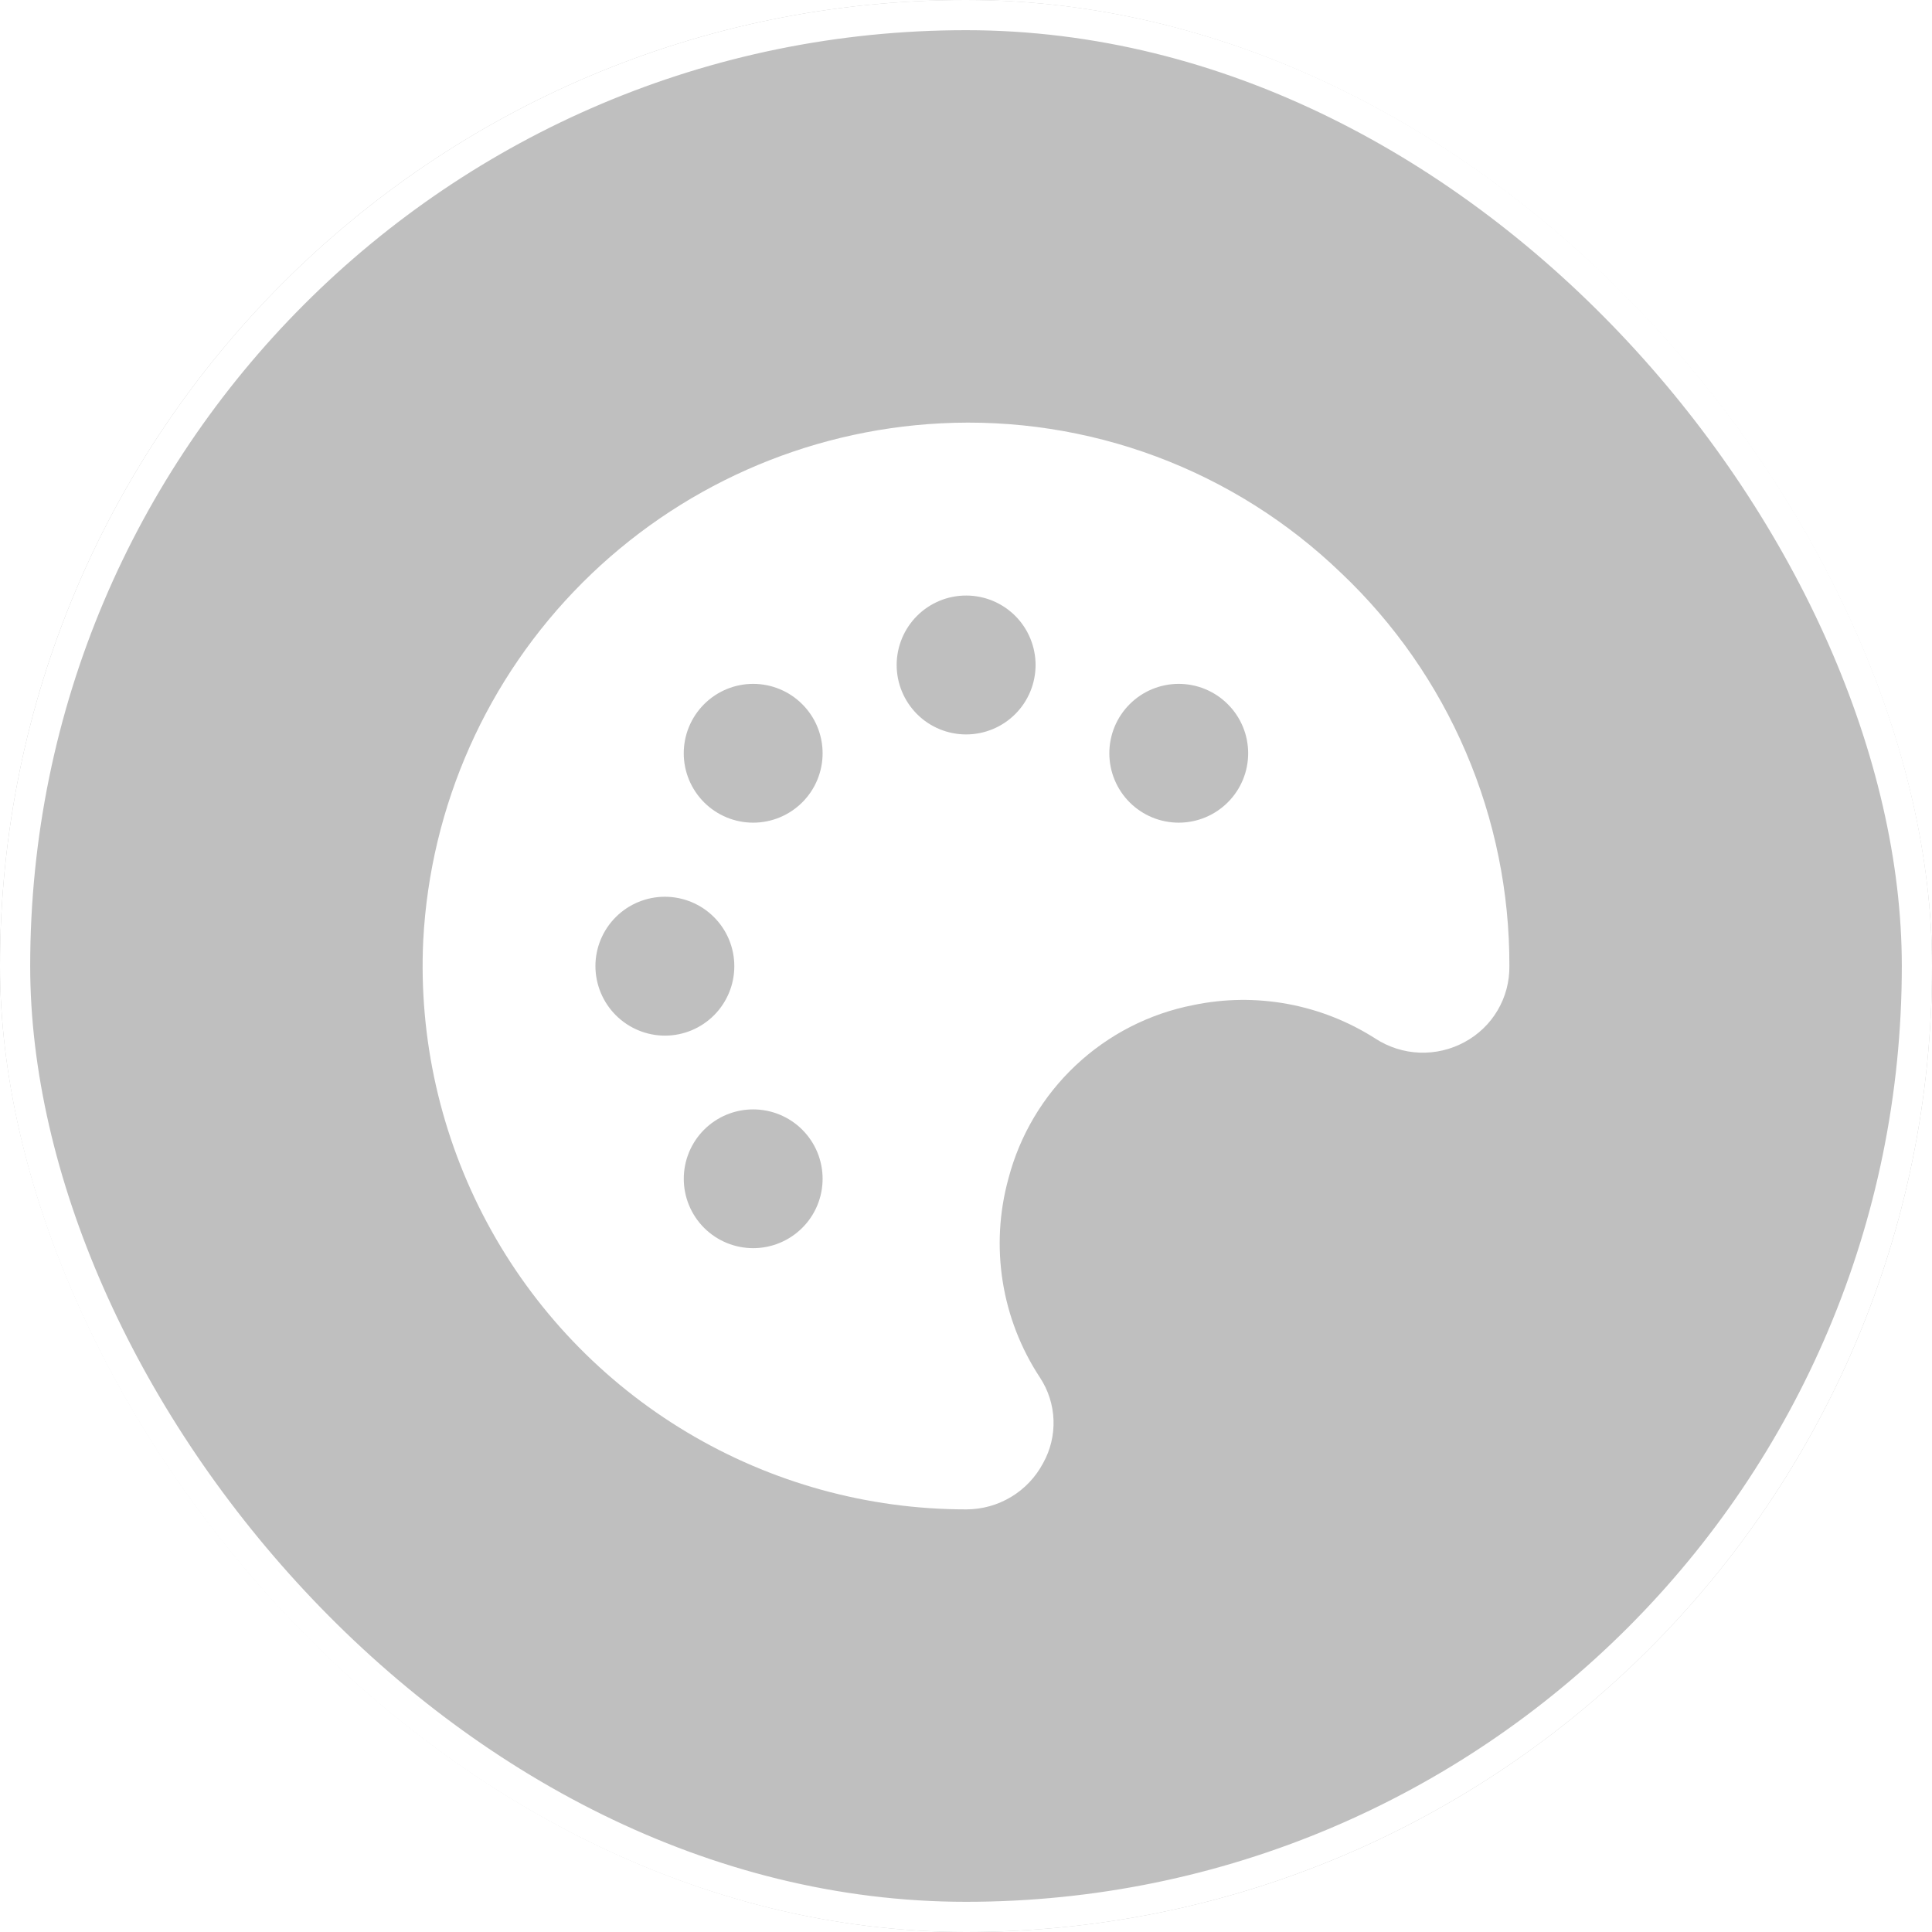 <svg width="64" height="64" viewBox="0 0 64 64" fill="none" xmlns="http://www.w3.org/2000/svg">
<g filter="url(#filter0_b_128_5366)">
<rect width="64" height="64" rx="32" fill="black" fill-opacity="0.25"/>
<path d="M44.43 18.985C42.675 17.292 40.592 15.979 38.308 15.125C36.024 14.272 33.589 13.897 31.154 14.024C26.685 14.256 22.461 16.136 19.297 19.3C16.132 22.464 14.252 26.688 14.02 31.157C13.867 34.408 14.599 37.64 16.137 40.508C17.675 43.377 19.963 45.774 22.756 47.445C25.549 49.117 28.743 50 31.998 50H32.01C32.533 50 33.046 49.858 33.494 49.588C33.942 49.319 34.308 48.932 34.553 48.47C34.797 48.034 34.917 47.538 34.899 47.038C34.881 46.538 34.726 46.053 34.451 45.635C33.169 43.691 32.788 41.289 33.405 39.043C33.781 37.606 34.555 36.305 35.638 35.288C36.72 34.271 38.068 33.58 39.525 33.295C41.607 32.86 43.777 33.26 45.567 34.408C46.003 34.69 46.506 34.85 47.025 34.87C47.544 34.889 48.059 34.769 48.514 34.521C48.969 34.277 49.348 33.913 49.61 33.469C49.872 33.024 50.007 32.517 50 32.001C50.008 29.566 49.518 27.156 48.56 24.918C47.603 22.679 46.197 20.66 44.431 18.985L44.43 18.985ZM19.724 32.001C19.725 31.392 19.968 30.808 20.401 30.377C20.832 29.947 21.417 29.706 22.026 29.706C22.636 29.707 23.22 29.949 23.651 30.38C24.083 30.811 24.325 31.395 24.325 32.005C24.326 32.614 24.084 33.199 23.654 33.631C23.224 34.062 22.64 34.306 22.03 34.307C21.419 34.307 20.833 34.063 20.4 33.631C19.968 33.199 19.725 32.612 19.724 32.001L19.724 32.001ZM26.576 40.674C26.144 41.105 25.56 41.347 24.95 41.347C24.34 41.347 23.755 41.105 23.324 40.674C22.893 40.243 22.651 39.658 22.651 39.049C22.651 38.439 22.893 37.854 23.324 37.423C23.755 36.992 24.34 36.75 24.95 36.75C25.56 36.75 26.145 36.992 26.576 37.423C27.008 37.854 27.25 38.439 27.25 39.049C27.25 39.659 27.008 40.244 26.576 40.674V40.674ZM26.576 26.579C26.144 27.01 25.56 27.252 24.95 27.252C24.34 27.252 23.755 27.01 23.324 26.579C22.893 26.148 22.65 25.563 22.65 24.953C22.65 24.343 22.893 23.759 23.324 23.328C23.755 22.896 24.34 22.654 24.95 22.654C25.56 22.654 26.145 22.896 26.576 23.328C27.008 23.758 27.25 24.343 27.25 24.953C27.25 25.563 27.008 26.148 26.576 26.579ZM31.998 24.329V24.329C31.388 24.327 30.803 24.084 30.373 23.651C29.943 23.218 29.702 22.633 29.703 22.023C29.705 21.413 29.949 20.828 30.381 20.398C30.814 19.967 31.399 19.726 32.01 19.728C32.62 19.729 33.204 19.973 33.635 20.405C34.065 20.838 34.306 21.424 34.305 22.034C34.303 22.644 34.06 23.229 33.627 23.659C33.194 24.09 32.609 24.33 31.998 24.329L31.998 24.329ZM40.672 26.579C40.241 27.01 39.656 27.252 39.047 27.252C38.437 27.252 37.852 27.01 37.421 26.579C36.99 26.148 36.748 25.563 36.748 24.953C36.748 24.343 36.99 23.759 37.421 23.328C37.852 22.896 38.437 22.654 39.047 22.654C39.656 22.654 40.241 22.896 40.672 23.328C41.105 23.758 41.347 24.343 41.347 24.953C41.347 25.563 41.105 26.148 40.672 26.579Z" fill="white"/>
<rect x="0.5" y="0.5" width="63" height="63" rx="31.5" stroke="white"/>
</g>
<defs>
<filter id="filter0_b_128_5366" x="-26" y="-26" width="116" height="116" filterUnits="userSpaceOnUse" color-interpolation-filters="sRGB">
<feFlood flood-opacity="0" result="BackgroundImageFix"/>
<feGaussianBlur in="BackgroundImageFix" stdDeviation="13"/>
<feComposite in2="SourceAlpha" operator="in" result="effect1_backgroundBlur_128_5366"/>
<feBlend mode="normal" in="SourceGraphic" in2="effect1_backgroundBlur_128_5366" result="shape"/>
</filter>
</defs>
</svg>
